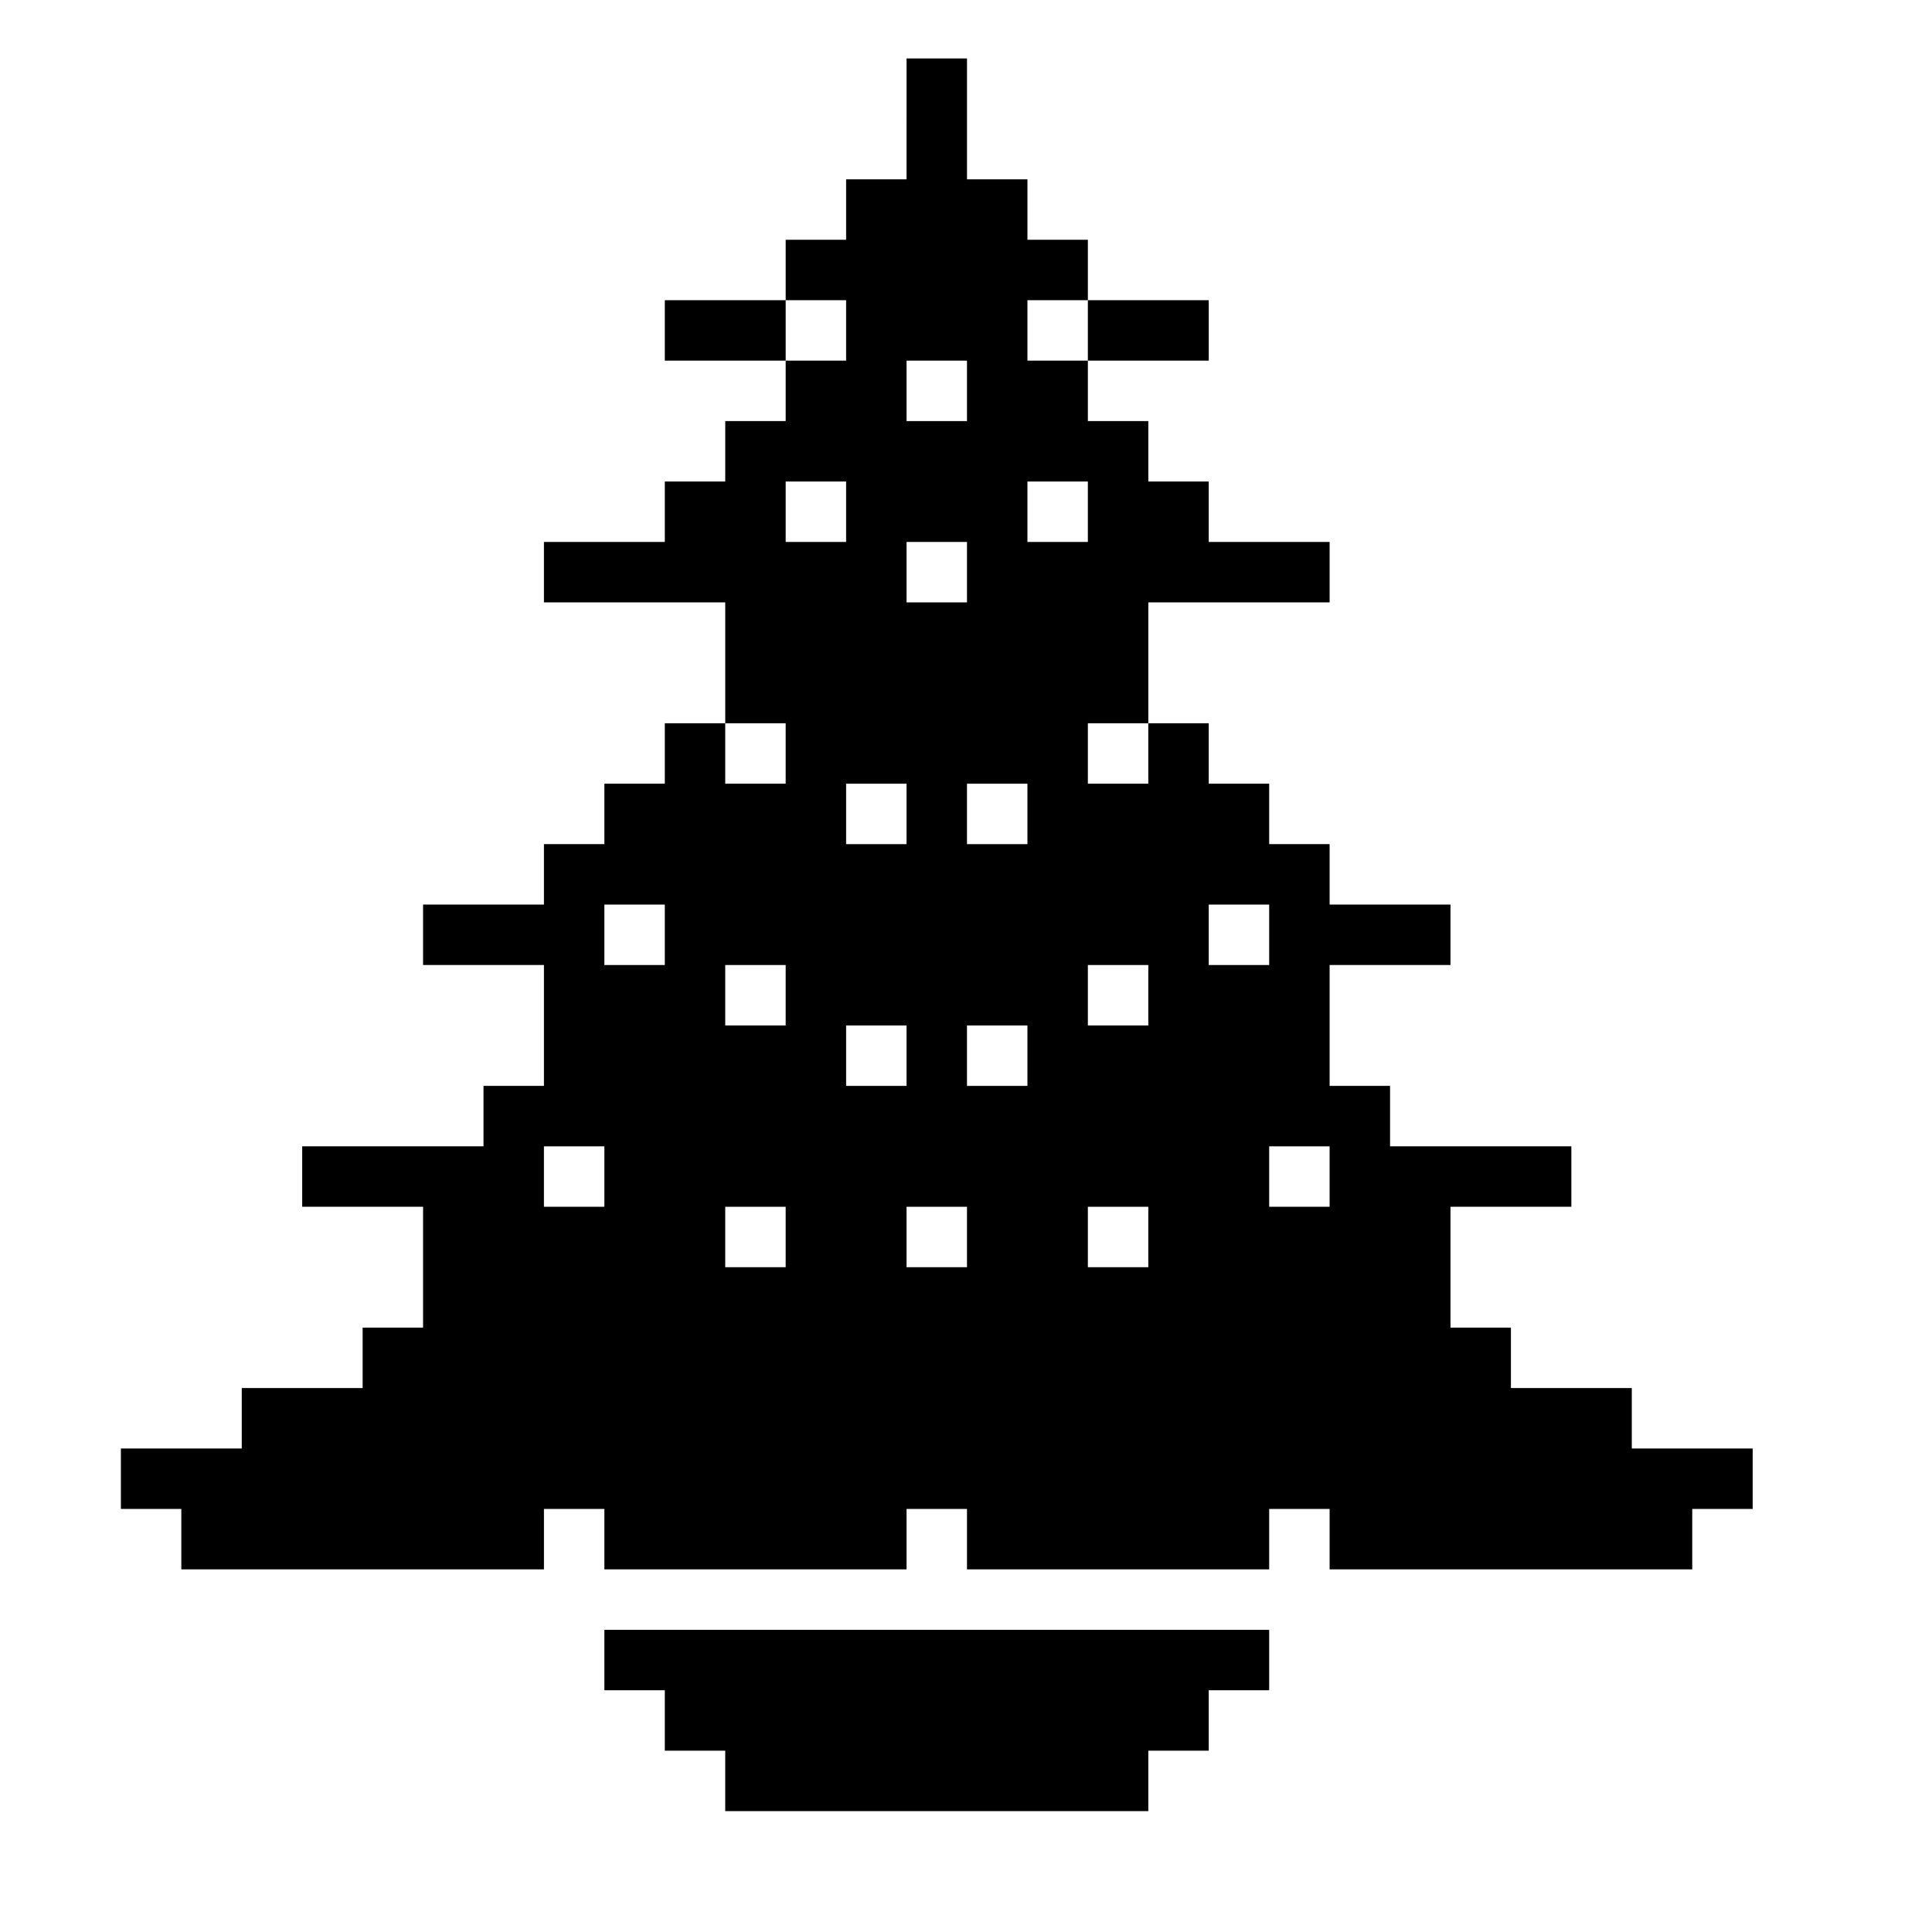 <?xml version="1.0" standalone="no"?>
<!DOCTYPE svg PUBLIC "-//W3C//DTD SVG 20010904//EN"
 "http://www.w3.org/TR/2001/REC-SVG-20010904/DTD/svg10.dtd">
<svg version="1.0" xmlns="http://www.w3.org/2000/svg"
 width="468pt" height="468pt" viewBox="0 0 468 468"
 preserveAspectRatio="xMidYMid meet">
<g transform="translate(0,468) scale(0.366,-0.366)"
fill="#000000" stroke="none">
<path d="M600 1200 l0 -40 -20 0 -20 0 0 -20 0 -20 -20 0 -20 0 0 -20 0 -20
-40 0 -40 0 0 -20 0 -20 40 0 40 0 0 -20 0 -20 -20 0 -20 0 0 -20 0 -20 -20 0
-20 0 0 -20 0 -20 -40 0 -40 0 0 -20 0 -20 60 0 60 0 0 -40 0 -40 -20 0 -20 0
0 -20 0 -20 -20 0 -20 0 0 -20 0 -20 -20 0 -20 0 0 -20 0 -20 -40 0 -40 0 0
-20 0 -20 40 0 40 0 0 -40 0 -40 -20 0 -20 0 0 -20 0 -20 -60 0 -60 0 0 -20 0
-20 40 0 40 0 0 -40 0 -40 -20 0 -20 0 0 -20 0 -20 -40 0 -40 0 0 -20 0 -20
-40 0 -40 0 0 -20 0 -20 20 0 20 0 0 -20 0 -20 120 0 120 0 0 20 0 20 20 0 20
0 0 -20 0 -20 100 0 100 0 0 20 0 20 20 0 20 0 0 -20 0 -20 100 0 100 0 0 20
0 20 20 0 20 0 0 -20 0 -20 120 0 120 0 0 20 0 20 20 0 20 0 0 20 0 20 -40 0
-40 0 0 20 0 20 -40 0 -40 0 0 20 0 20 -20 0 -20 0 0 40 0 40 40 0 40 0 0 20
0 20 -60 0 -60 0 0 20 0 20 -20 0 -20 0 0 40 0 40 40 0 40 0 0 20 0 20 -40 0
-40 0 0 20 0 20 -20 0 -20 0 0 20 0 20 -20 0 -20 0 0 20 0 20 -20 0 -20 0 0
40 0 40 60 0 60 0 0 20 0 20 -40 0 -40 0 0 20 0 20 -20 0 -20 0 0 20 0 20 -20
0 -20 0 0 20 0 20 40 0 40 0 0 20 0 20 -40 0 -40 0 0 20 0 20 -20 0 -20 0 0
20 0 20 -20 0 -20 0 0 40 0 40 -20 0 -20 0 0 -40z m-40 -140 l0 -20 -20 0 -20
0 0 20 0 20 20 0 20 0 0 -20z m160 0 l0 -20 -20 0 -20 0 0 20 0 20 20 0 20 0
0 -20z m-80 -40 l0 -20 -20 0 -20 0 0 20 0 20 20 0 20 0 0 -20z m-80 -80 l0
-20 -20 0 -20 0 0 20 0 20 20 0 20 0 0 -20z m160 0 l0 -20 -20 0 -20 0 0 20 0
20 20 0 20 0 0 -20z m-80 -40 l0 -20 -20 0 -20 0 0 20 0 20 20 0 20 0 0 -20z
m-120 -120 l0 -20 -20 0 -20 0 0 20 0 20 20 0 20 0 0 -20z m240 0 l0 -20 -20
0 -20 0 0 20 0 20 20 0 20 0 0 -20z m-160 -40 l0 -20 -20 0 -20 0 0 20 0 20
20 0 20 0 0 -20z m80 0 l0 -20 -20 0 -20 0 0 20 0 20 20 0 20 0 0 -20z m-240
-80 l0 -20 -20 0 -20 0 0 20 0 20 20 0 20 0 0 -20z m400 0 l0 -20 -20 0 -20 0
0 20 0 20 20 0 20 0 0 -20z m-320 -40 l0 -20 -20 0 -20 0 0 20 0 20 20 0 20 0
0 -20z m240 0 l0 -20 -20 0 -20 0 0 20 0 20 20 0 20 0 0 -20z m-160 -40 l0
-20 -20 0 -20 0 0 20 0 20 20 0 20 0 0 -20z m80 0 l0 -20 -20 0 -20 0 0 20 0
20 20 0 20 0 0 -20z m-280 -80 l0 -20 -20 0 -20 0 0 20 0 20 20 0 20 0 0 -20z
m480 0 l0 -20 -20 0 -20 0 0 20 0 20 20 0 20 0 0 -20z m-360 -40 l0 -20 -20 0
-20 0 0 20 0 20 20 0 20 0 0 -20z m120 0 l0 -20 -20 0 -20 0 0 20 0 20 20 0
20 0 0 -20z m120 0 l0 -20 -20 0 -20 0 0 20 0 20 20 0 20 0 0 -20z"/>
<path d="M400 180 l0 -20 20 0 20 0 0 -20 0 -20 20 0 20 0 0 -20 0 -20 140 0
140 0 0 20 0 20 20 0 20 0 0 20 0 20 20 0 20 0 0 20 0 20 -220 0 -220 0 0 -20z"/>
</g>
</svg>
